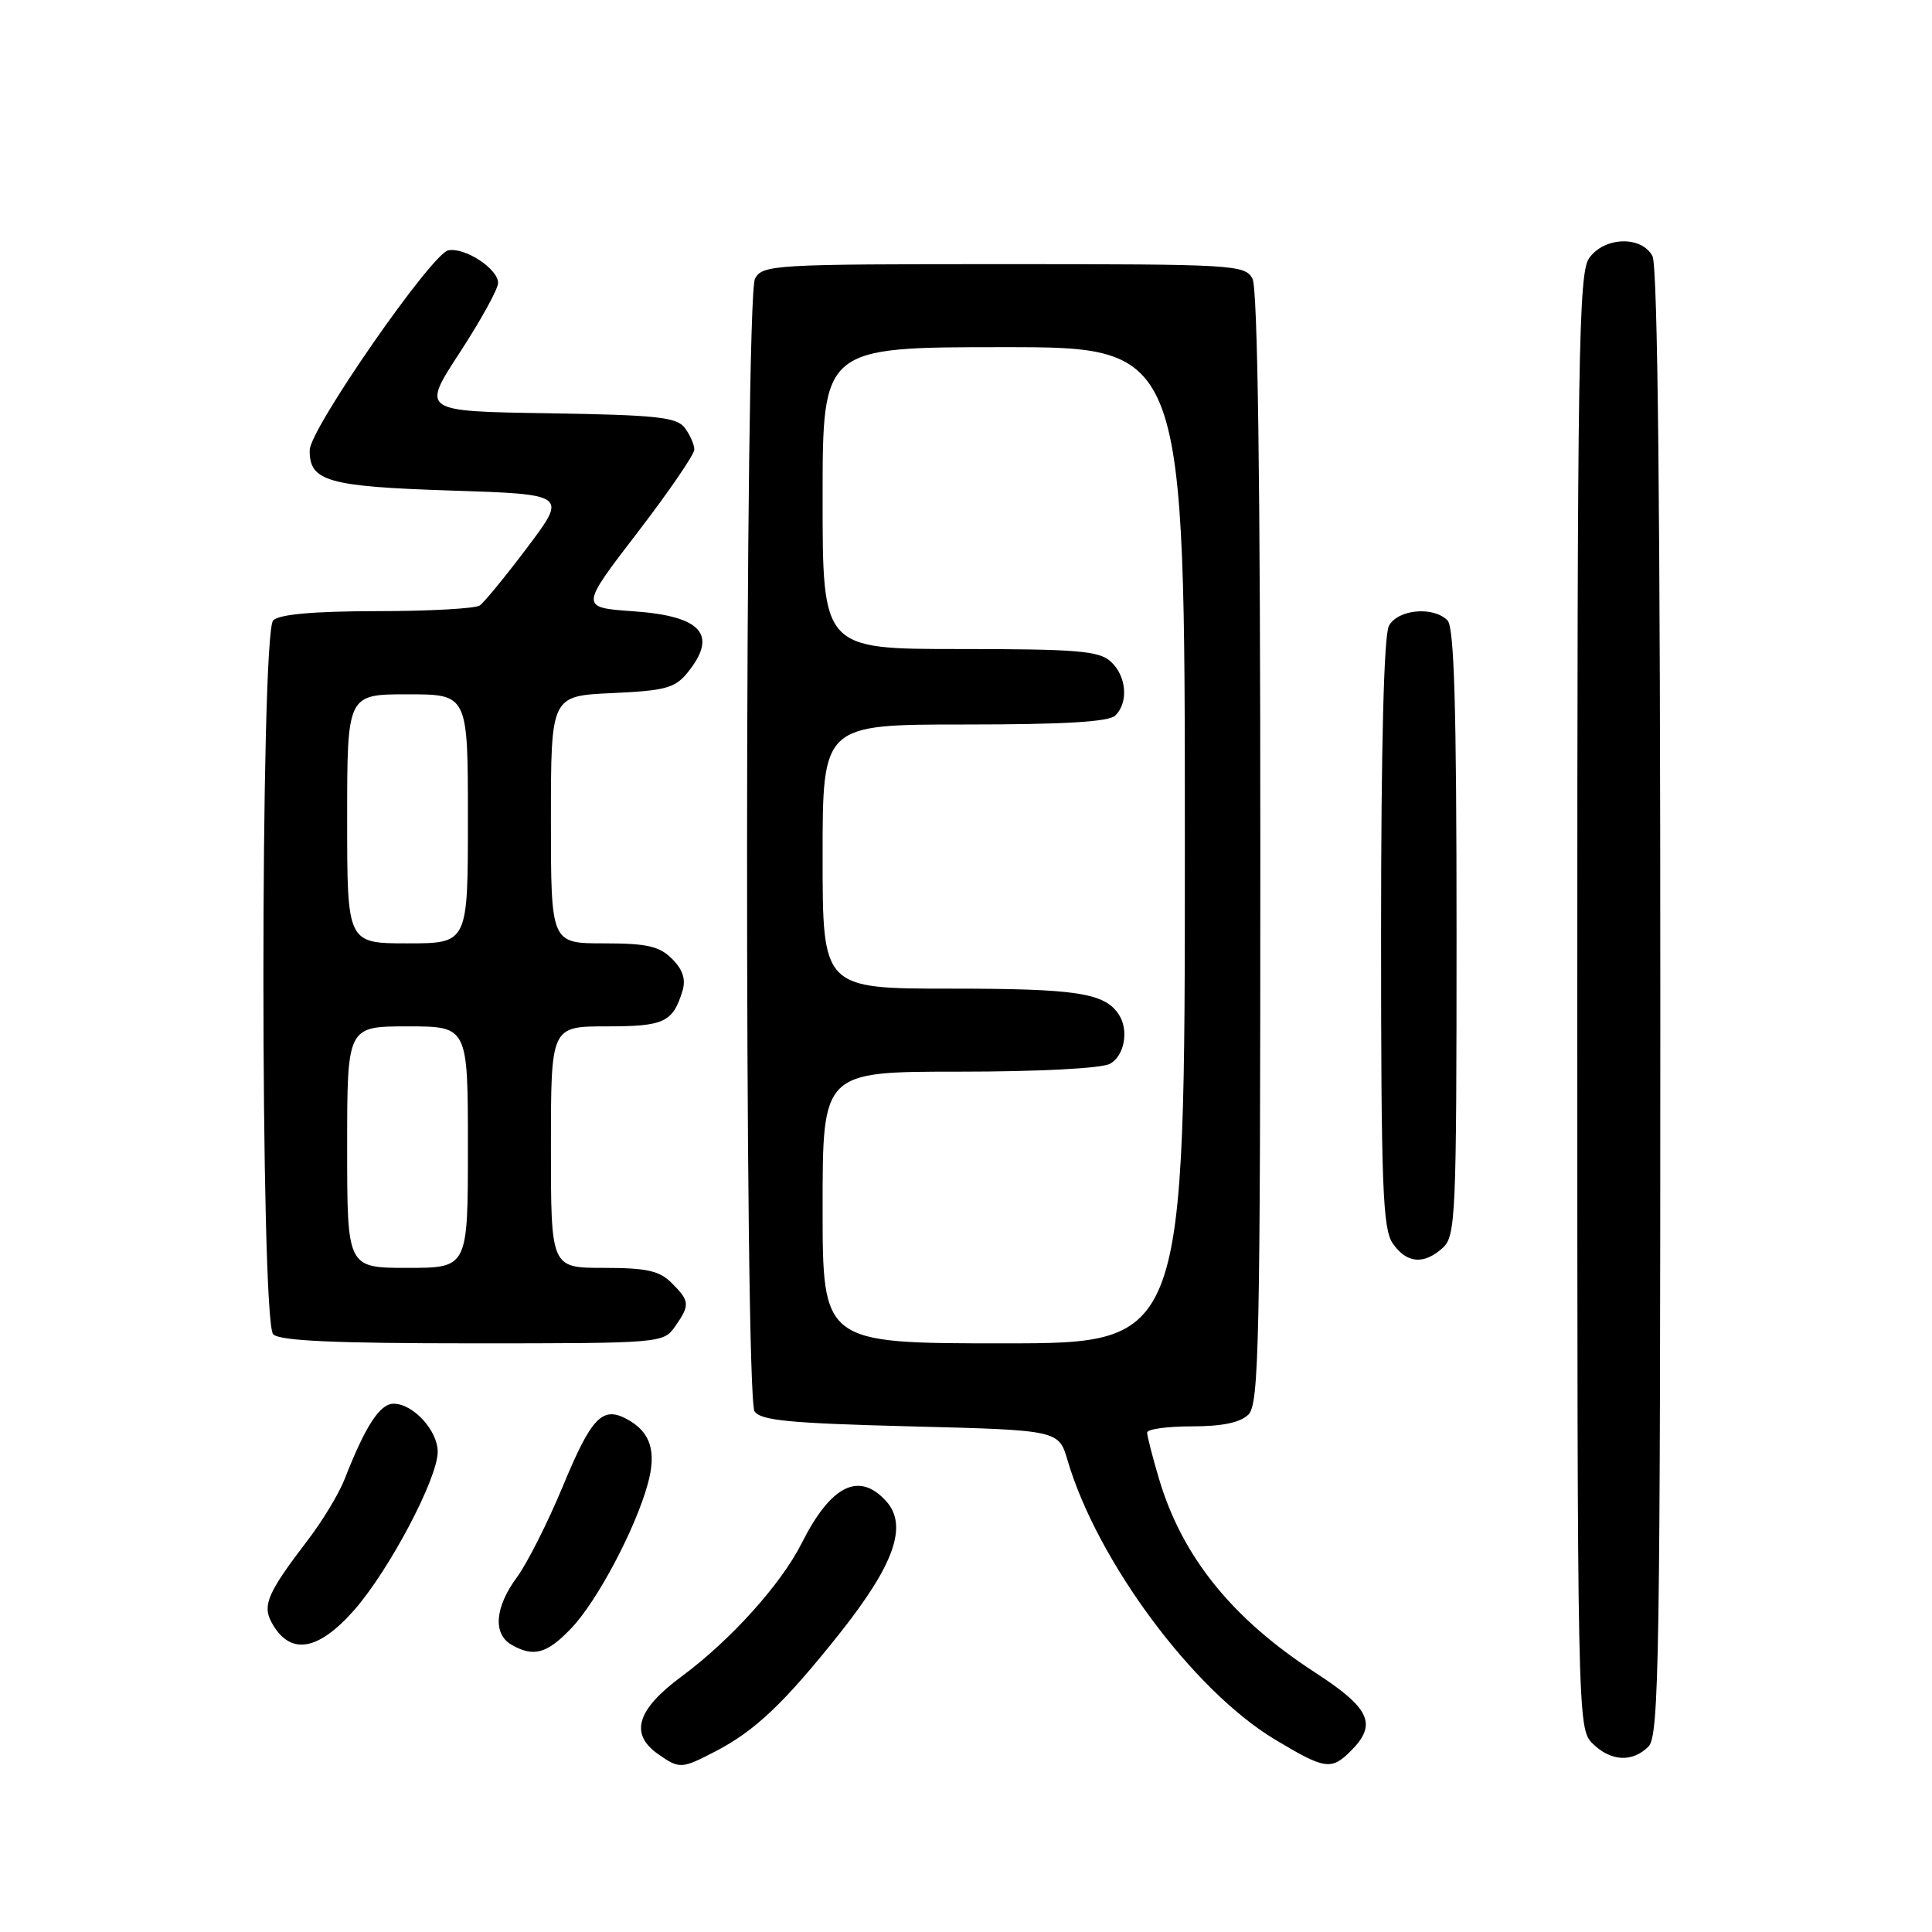 <?xml version="1.0" encoding="UTF-8" standalone="no"?>
<!DOCTYPE svg PUBLIC "-//W3C//DTD SVG 1.1//EN" "http://www.w3.org/Graphics/SVG/1.1/DTD/svg11.dtd" >
<svg xmlns="http://www.w3.org/2000/svg" xmlns:xlink="http://www.w3.org/1999/xlink" version="1.1" viewBox="0 0 256 256">
 <g >
 <path fill="currentColor"
d=" M 94.79 232.07 C 100.06 229.34 103.92 225.67 111.29 216.40 C 118.53 207.27 120.33 202.13 117.41 198.90 C 113.82 194.94 110.09 196.80 106.22 204.50 C 103.49 209.92 96.79 217.35 90.34 222.12 C 84.36 226.53 83.39 229.76 87.22 232.44 C 90.03 234.41 90.31 234.40 94.79 232.07 Z  M 179.00 232.00 C 182.53 228.47 181.56 226.35 174.25 221.61 C 163.27 214.49 156.64 206.27 153.58 195.97 C 152.71 193.04 152.00 190.27 152.00 189.82 C 152.00 189.37 154.67 189.00 157.93 189.00 C 161.98 189.00 164.35 188.50 165.43 187.43 C 166.83 186.03 167.00 177.84 167.00 112.36 C 167.00 63.61 166.65 38.22 165.96 36.93 C 164.97 35.08 163.54 35.00 133.00 35.00 C 102.46 35.00 101.03 35.08 100.04 36.93 C 98.68 39.47 98.62 184.86 99.98 187.00 C 100.75 188.22 104.58 188.59 120.60 189.00 C 140.28 189.50 140.28 189.50 141.46 193.51 C 145.39 206.84 158.08 223.94 168.85 230.44 C 175.56 234.48 176.39 234.61 179.00 232.00 Z  M 218.43 231.43 C 219.84 230.02 220.00 219.71 220.00 132.86 C 220.00 67.91 219.66 35.23 218.96 33.93 C 217.50 31.20 212.55 31.37 210.56 34.22 C 209.17 36.20 209.00 47.20 209.00 132.72 C 209.00 227.67 209.03 229.03 211.00 231.00 C 213.40 233.40 216.29 233.57 218.43 231.43 Z  M 75.70 215.75 C 79.14 212.14 84.20 202.59 85.84 196.61 C 87.03 192.29 86.19 189.71 83.05 188.03 C 79.81 186.29 78.36 187.81 74.60 196.89 C 72.60 201.71 69.85 207.17 68.48 209.02 C 65.58 212.96 65.29 216.48 67.75 217.92 C 70.69 219.63 72.47 219.14 75.70 215.75 Z  M 46.92 213.36 C 51.57 208.07 58.00 195.90 58.00 192.37 C 58.00 189.55 54.74 186.00 52.16 186.00 C 50.33 186.00 48.44 188.91 45.66 196.00 C 44.91 197.93 42.70 201.58 40.75 204.12 C 35.53 210.94 34.76 212.67 35.95 214.91 C 38.35 219.39 42.07 218.86 46.92 213.36 Z  M 89.44 175.78 C 91.45 172.92 91.41 172.41 89.00 170.00 C 87.38 168.38 85.67 168.00 80.00 168.00 C 73.00 168.00 73.00 168.00 73.00 152.00 C 73.00 136.00 73.00 136.00 80.38 136.00 C 88.01 136.00 89.15 135.47 90.43 131.30 C 90.90 129.77 90.48 128.48 89.05 127.05 C 87.37 125.37 85.72 125.00 80.00 125.00 C 73.00 125.00 73.00 125.00 73.00 108.61 C 73.00 92.21 73.00 92.21 81.10 91.84 C 88.15 91.52 89.44 91.17 91.10 89.13 C 95.17 84.10 93.00 81.64 83.96 81.00 C 76.84 80.50 76.84 80.50 84.42 70.63 C 88.59 65.20 92.00 60.23 92.00 59.57 C 92.00 58.92 91.44 57.63 90.75 56.71 C 89.68 55.27 87.06 54.99 72.67 54.76 C 55.84 54.50 55.84 54.50 60.92 46.72 C 63.71 42.44 66.00 38.29 66.00 37.49 C 66.00 35.62 61.60 32.74 59.40 33.17 C 57.20 33.60 41.08 56.82 41.04 59.63 C 40.97 63.77 43.40 64.47 59.73 65.00 C 75.16 65.50 75.16 65.50 69.90 72.50 C 67.00 76.35 64.15 79.83 63.57 80.23 C 62.98 80.64 56.85 80.98 49.95 80.98 C 41.54 80.99 37.00 81.40 36.20 82.20 C 34.47 83.93 34.47 175.07 36.20 176.80 C 37.07 177.67 44.34 178.00 62.64 178.00 C 87.60 178.00 87.90 177.97 89.44 175.78 Z  M 191.17 165.35 C 192.89 163.79 193.00 161.17 193.00 123.55 C 193.00 93.65 192.69 83.09 191.80 82.20 C 189.90 80.30 185.21 80.74 184.04 82.93 C 183.37 84.17 183.00 98.85 183.00 123.71 C 183.00 157.25 183.21 162.86 184.56 164.78 C 186.41 167.42 188.66 167.61 191.17 165.35 Z  M 109.00 160.00 C 109.00 142.00 109.00 142.00 127.07 142.00 C 137.61 142.00 145.94 141.57 147.07 140.96 C 149.00 139.93 149.62 136.47 148.23 134.40 C 146.35 131.57 142.63 131.00 126.07 131.00 C 109.00 131.00 109.00 131.00 109.00 113.50 C 109.00 96.00 109.00 96.00 127.80 96.00 C 141.09 96.00 146.95 95.65 147.80 94.80 C 149.57 93.03 149.26 89.55 147.17 87.65 C 145.61 86.24 142.68 86.00 127.17 86.00 C 109.00 86.00 109.00 86.00 109.00 66.00 C 109.00 46.00 109.00 46.00 133.00 46.00 C 157.00 46.00 157.00 46.00 157.00 112.00 C 157.00 178.00 157.00 178.00 133.00 178.00 C 109.00 178.00 109.00 178.00 109.00 160.00 Z  M 46.00 152.00 C 46.00 136.00 46.00 136.00 54.00 136.00 C 62.00 136.00 62.00 136.00 62.00 152.00 C 62.00 168.00 62.00 168.00 54.00 168.00 C 46.00 168.00 46.00 168.00 46.00 152.00 Z  M 46.00 108.50 C 46.00 92.00 46.00 92.00 54.00 92.00 C 62.00 92.00 62.00 92.00 62.00 108.50 C 62.00 125.00 62.00 125.00 54.00 125.00 C 46.00 125.00 46.00 125.00 46.00 108.50 Z "/>
</g>
</svg>